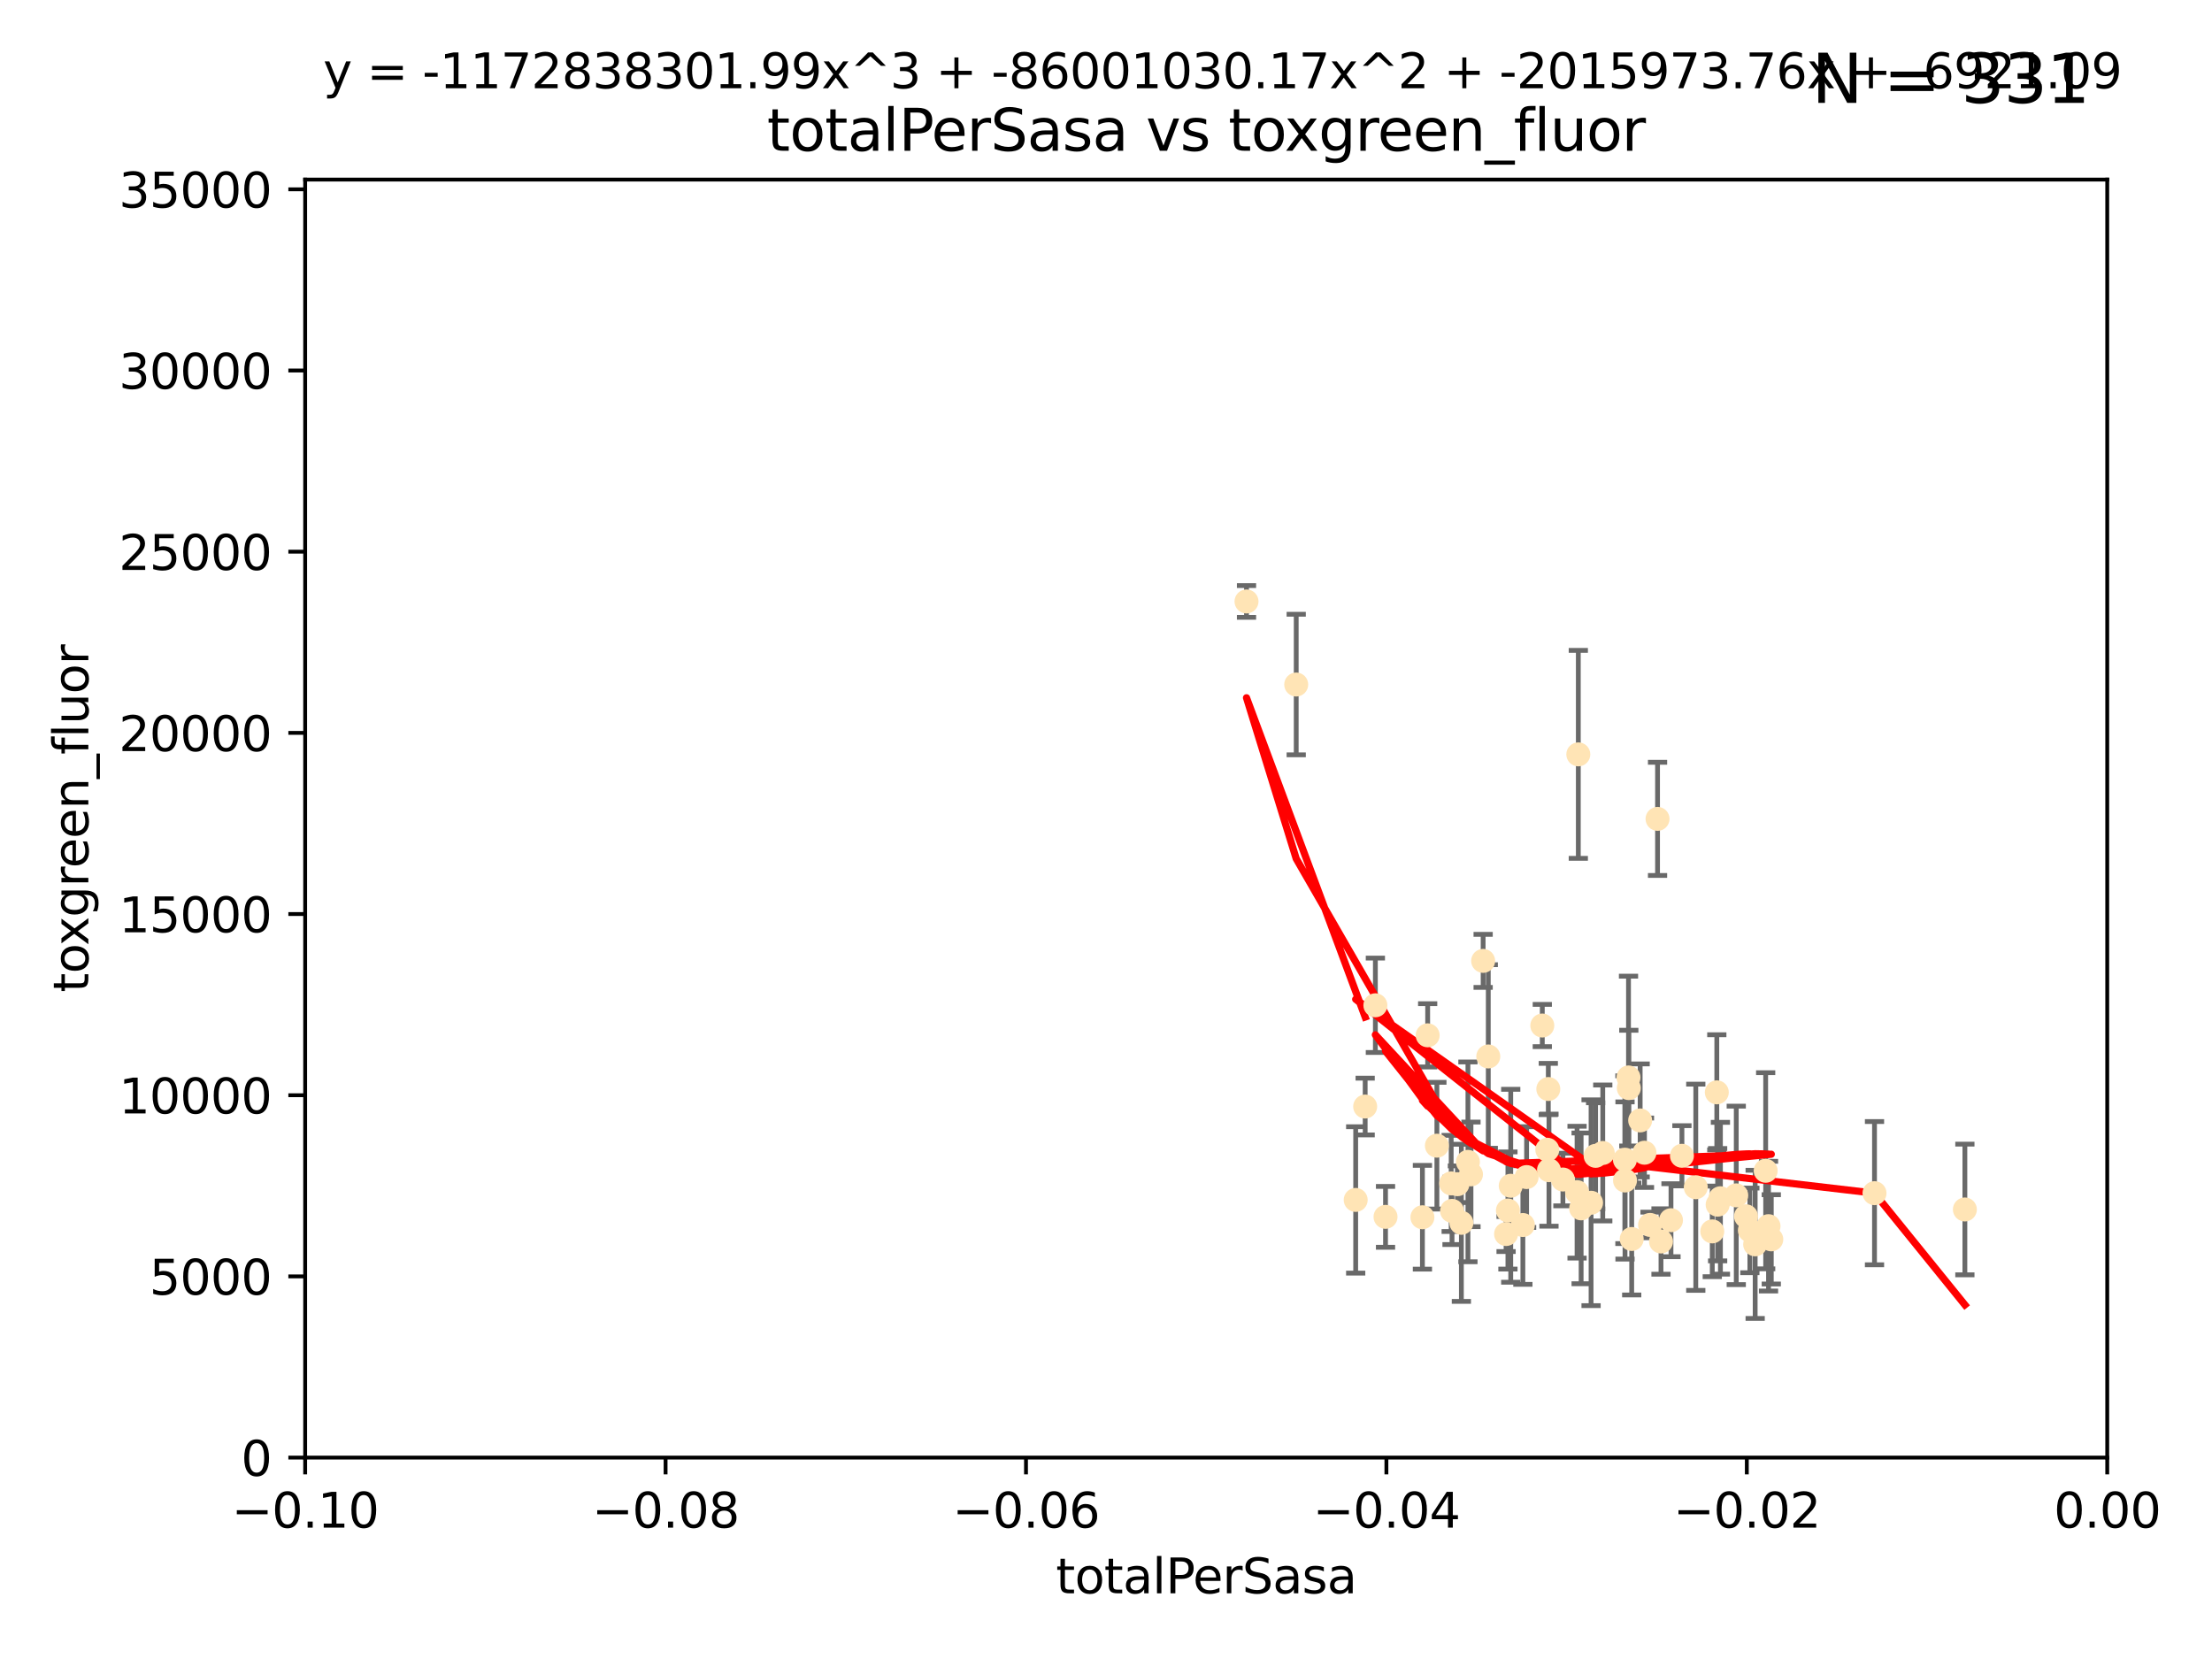 <?xml version="1.0" encoding="utf-8" standalone="no"?>
<!DOCTYPE svg PUBLIC "-//W3C//DTD SVG 1.1//EN"
  "http://www.w3.org/Graphics/SVG/1.1/DTD/svg11.dtd">
<svg xmlns:xlink="http://www.w3.org/1999/xlink" width="460.8pt" height="345.6pt" viewBox="0 0 460.8 345.6" xmlns="http://www.w3.org/2000/svg" version="1.1">
 <defs>
  <style type="text/css">*{stroke-linejoin: round; stroke-linecap: butt}</style>
 </defs>
 <g id="figure_1">
  <g id="patch_1">
   <path d="M 0 345.6 
L 460.8 345.6 
L 460.8 0 
L 0 0 
z
" style="fill: #ffffff"/>
  </g>
  <g id="axes_1">
   <g id="patch_2">
    <path d="M 63.571 303.64 
L 438.975 303.64 
L 438.975 37.411 
L 63.571 37.411 
z
" style="fill: #ffffff"/>
   </g>
   <g id="PathCollection_1">
    <defs>
     <path id="m59f57e3b3a" d="M 0 1.118 
C 0.297 1.118 0.581 1 0.791 0.791 
C 1 0.581 1.118 0.297 1.118 0 
C 1.118 -0.297 1 -0.581 0.791 -0.791 
C 0.581 -1 0.297 -1.118 0 -1.118 
C -0.297 -1.118 -0.581 -1 -0.791 -0.791 
C -1 -0.581 -1.118 -0.297 -1.118 0 
C -1.118 0.297 -1 0.581 -0.791 0.791 
C -0.581 1 -0.297 1.118 0 1.118 
z
" style="stroke: #ffe4b5"/>
    </defs>
    <g clip-path="url(#p19fbb950cb)">
     <use xlink:href="#m59f57e3b3a" x="284.39" y="230.512" style="fill: #ffe4b5; stroke: #ffe4b5"/>
     <use xlink:href="#m59f57e3b3a" x="259.67" y="125.293" style="fill: #ffe4b5; stroke: #ffe4b5"/>
     <use xlink:href="#m59f57e3b3a" x="270.025" y="142.599" style="fill: #ffe4b5; stroke: #ffe4b5"/>
     <use xlink:href="#m59f57e3b3a" x="302.483" y="252.25" style="fill: #ffe4b5; stroke: #ffe4b5"/>
     <use xlink:href="#m59f57e3b3a" x="296.316" y="253.578" style="fill: #ffe4b5; stroke: #ffe4b5"/>
     <use xlink:href="#m59f57e3b3a" x="297.409" y="215.675" style="fill: #ffe4b5; stroke: #ffe4b5"/>
     <use xlink:href="#m59f57e3b3a" x="286.516" y="209.418" style="fill: #ffe4b5; stroke: #ffe4b5"/>
     <use xlink:href="#m59f57e3b3a" x="308.965" y="200.169" style="fill: #ffe4b5; stroke: #ffe4b5"/>
     <use xlink:href="#m59f57e3b3a" x="304.432" y="254.736" style="fill: #ffe4b5; stroke: #ffe4b5"/>
     <use xlink:href="#m59f57e3b3a" x="306.432" y="244.641" style="fill: #ffe4b5; stroke: #ffe4b5"/>
     <use xlink:href="#m59f57e3b3a" x="303.604" y="246.695" style="fill: #ffe4b5; stroke: #ffe4b5"/>
     <use xlink:href="#m59f57e3b3a" x="317.243" y="255.194" style="fill: #ffe4b5; stroke: #ffe4b5"/>
     <use xlink:href="#m59f57e3b3a" x="322.33" y="239.511" style="fill: #ffe4b5; stroke: #ffe4b5"/>
     <use xlink:href="#m59f57e3b3a" x="314.128" y="252.168" style="fill: #ffe4b5; stroke: #ffe4b5"/>
     <use xlink:href="#m59f57e3b3a" x="305.797" y="242.038" style="fill: #ffe4b5; stroke: #ffe4b5"/>
     <use xlink:href="#m59f57e3b3a" x="302.307" y="246.526" style="fill: #ffe4b5; stroke: #ffe4b5"/>
     <use xlink:href="#m59f57e3b3a" x="288.63" y="253.493" style="fill: #ffe4b5; stroke: #ffe4b5"/>
     <use xlink:href="#m59f57e3b3a" x="299.33" y="238.667" style="fill: #ffe4b5; stroke: #ffe4b5"/>
     <use xlink:href="#m59f57e3b3a" x="310.037" y="220.081" style="fill: #ffe4b5; stroke: #ffe4b5"/>
     <use xlink:href="#m59f57e3b3a" x="322.541" y="226.862" style="fill: #ffe4b5; stroke: #ffe4b5"/>
     <use xlink:href="#m59f57e3b3a" x="313.744" y="257.071" style="fill: #ffe4b5; stroke: #ffe4b5"/>
     <use xlink:href="#m59f57e3b3a" x="332.397" y="240.784" style="fill: #ffe4b5; stroke: #ffe4b5"/>
     <use xlink:href="#m59f57e3b3a" x="338.501" y="241.585" style="fill: #ffe4b5; stroke: #ffe4b5"/>
     <use xlink:href="#m59f57e3b3a" x="322.679" y="243.768" style="fill: #ffe4b5; stroke: #ffe4b5"/>
     <use xlink:href="#m59f57e3b3a" x="325.581" y="245.717" style="fill: #ffe4b5; stroke: #ffe4b5"/>
     <use xlink:href="#m59f57e3b3a" x="339.247" y="224.454" style="fill: #ffe4b5; stroke: #ffe4b5"/>
     <use xlink:href="#m59f57e3b3a" x="339.311" y="226.673" style="fill: #ffe4b5; stroke: #ffe4b5"/>
     <use xlink:href="#m59f57e3b3a" x="318.02" y="245.207" style="fill: #ffe4b5; stroke: #ffe4b5"/>
     <use xlink:href="#m59f57e3b3a" x="338.52" y="245.916" style="fill: #ffe4b5; stroke: #ffe4b5"/>
     <use xlink:href="#m59f57e3b3a" x="333.886" y="240.184" style="fill: #ffe4b5; stroke: #ffe4b5"/>
     <use xlink:href="#m59f57e3b3a" x="282.415" y="249.966" style="fill: #ffe4b5; stroke: #ffe4b5"/>
     <use xlink:href="#m59f57e3b3a" x="328.529" y="248.35" style="fill: #ffe4b5; stroke: #ffe4b5"/>
     <use xlink:href="#m59f57e3b3a" x="342.575" y="240.133" style="fill: #ffe4b5; stroke: #ffe4b5"/>
     <use xlink:href="#m59f57e3b3a" x="339.914" y="258.105" style="fill: #ffe4b5; stroke: #ffe4b5"/>
     <use xlink:href="#m59f57e3b3a" x="341.675" y="233.405" style="fill: #ffe4b5; stroke: #ffe4b5"/>
     <use xlink:href="#m59f57e3b3a" x="328.792" y="157.149" style="fill: #ffe4b5; stroke: #ffe4b5"/>
     <use xlink:href="#m59f57e3b3a" x="329.378" y="251.723" style="fill: #ffe4b5; stroke: #ffe4b5"/>
     <use xlink:href="#m59f57e3b3a" x="314.714" y="247.017" style="fill: #ffe4b5; stroke: #ffe4b5"/>
     <use xlink:href="#m59f57e3b3a" x="358.396" y="249.617" style="fill: #ffe4b5; stroke: #ffe4b5"/>
     <use xlink:href="#m59f57e3b3a" x="331.449" y="250.554" style="fill: #ffe4b5; stroke: #ffe4b5"/>
     <use xlink:href="#m59f57e3b3a" x="345.296" y="170.586" style="fill: #ffe4b5; stroke: #ffe4b5"/>
     <use xlink:href="#m59f57e3b3a" x="350.376" y="240.771" style="fill: #ffe4b5; stroke: #ffe4b5"/>
     <use xlink:href="#m59f57e3b3a" x="356.698" y="256.522" style="fill: #ffe4b5; stroke: #ffe4b5"/>
     <use xlink:href="#m59f57e3b3a" x="348.098" y="254.193" style="fill: #ffe4b5; stroke: #ffe4b5"/>
     <use xlink:href="#m59f57e3b3a" x="357.642" y="227.553" style="fill: #ffe4b5; stroke: #ffe4b5"/>
     <use xlink:href="#m59f57e3b3a" x="361.694" y="249.018" style="fill: #ffe4b5; stroke: #ffe4b5"/>
     <use xlink:href="#m59f57e3b3a" x="363.723" y="253.376" style="fill: #ffe4b5; stroke: #ffe4b5"/>
     <use xlink:href="#m59f57e3b3a" x="364.53" y="256.316" style="fill: #ffe4b5; stroke: #ffe4b5"/>
     <use xlink:href="#m59f57e3b3a" x="321.289" y="213.635" style="fill: #ffe4b5; stroke: #ffe4b5"/>
     <use xlink:href="#m59f57e3b3a" x="357.814" y="250.957" style="fill: #ffe4b5; stroke: #ffe4b5"/>
     <use xlink:href="#m59f57e3b3a" x="365.633" y="259.223" style="fill: #ffe4b5; stroke: #ffe4b5"/>
     <use xlink:href="#m59f57e3b3a" x="367.821" y="243.894" style="fill: #ffe4b5; stroke: #ffe4b5"/>
     <use xlink:href="#m59f57e3b3a" x="353.263" y="247.324" style="fill: #ffe4b5; stroke: #ffe4b5"/>
     <use xlink:href="#m59f57e3b3a" x="368.993" y="258.18" style="fill: #ffe4b5; stroke: #ffe4b5"/>
     <use xlink:href="#m59f57e3b3a" x="346.017" y="258.627" style="fill: #ffe4b5; stroke: #ffe4b5"/>
     <use xlink:href="#m59f57e3b3a" x="368.416" y="255.432" style="fill: #ffe4b5; stroke: #ffe4b5"/>
     <use xlink:href="#m59f57e3b3a" x="343.735" y="255.174" style="fill: #ffe4b5; stroke: #ffe4b5"/>
     <use xlink:href="#m59f57e3b3a" x="390.494" y="248.558" style="fill: #ffe4b5; stroke: #ffe4b5"/>
     <use xlink:href="#m59f57e3b3a" x="409.32" y="251.956" style="fill: #ffe4b5; stroke: #ffe4b5"/>
    </g>
   </g>
   <g id="matplotlib.axis_1">
    <g id="xtick_1">
     <g id="line2d_1">
      <defs>
       <path id="m2e00a8df07" d="M 0 0 
L 0 3.5 
" style="stroke: #000000; stroke-width: 0.8"/>
      </defs>
      <g>
       <use xlink:href="#m2e00a8df07" x="63.571" y="303.64" style="stroke: #000000; stroke-width: 0.8"/>
      </g>
     </g>
     <g id="text_1">
      <!-- −0.10 -->
      <g transform="translate(48.249 318.238)scale(0.1 -0.1)">
       <defs>
        <path id="DejaVuSans-2212" d="M 678 2272 
L 4684 2272 
L 4684 1741 
L 678 1741 
L 678 2272 
z
" transform="scale(0.016)"/>
        <path id="DejaVuSans-30" d="M 2034 4250 
Q 1547 4250 1301 3770 
Q 1056 3291 1056 2328 
Q 1056 1369 1301 889 
Q 1547 409 2034 409 
Q 2525 409 2770 889 
Q 3016 1369 3016 2328 
Q 3016 3291 2770 3770 
Q 2525 4250 2034 4250 
z
M 2034 4750 
Q 2819 4750 3233 4129 
Q 3647 3509 3647 2328 
Q 3647 1150 3233 529 
Q 2819 -91 2034 -91 
Q 1250 -91 836 529 
Q 422 1150 422 2328 
Q 422 3509 836 4129 
Q 1250 4750 2034 4750 
z
" transform="scale(0.016)"/>
        <path id="DejaVuSans-2e" d="M 684 794 
L 1344 794 
L 1344 0 
L 684 0 
L 684 794 
z
" transform="scale(0.016)"/>
        <path id="DejaVuSans-31" d="M 794 531 
L 1825 531 
L 1825 4091 
L 703 3866 
L 703 4441 
L 1819 4666 
L 2450 4666 
L 2450 531 
L 3481 531 
L 3481 0 
L 794 0 
L 794 531 
z
" transform="scale(0.016)"/>
       </defs>
       <use xlink:href="#DejaVuSans-2212"/>
       <use xlink:href="#DejaVuSans-30" x="83.789"/>
       <use xlink:href="#DejaVuSans-2e" x="147.412"/>
       <use xlink:href="#DejaVuSans-31" x="179.199"/>
       <use xlink:href="#DejaVuSans-30" x="242.822"/>
      </g>
     </g>
    </g>
    <g id="xtick_2">
     <g id="line2d_2">
      <g>
       <use xlink:href="#m2e00a8df07" x="138.652" y="303.64" style="stroke: #000000; stroke-width: 0.8"/>
      </g>
     </g>
     <g id="text_2">
      <!-- −0.08 -->
      <g transform="translate(123.329 318.238)scale(0.1 -0.1)">
       <defs>
        <path id="DejaVuSans-38" d="M 2034 2216 
Q 1584 2216 1326 1975 
Q 1069 1734 1069 1313 
Q 1069 891 1326 650 
Q 1584 409 2034 409 
Q 2484 409 2743 651 
Q 3003 894 3003 1313 
Q 3003 1734 2745 1975 
Q 2488 2216 2034 2216 
z
M 1403 2484 
Q 997 2584 770 2862 
Q 544 3141 544 3541 
Q 544 4100 942 4425 
Q 1341 4750 2034 4750 
Q 2731 4750 3128 4425 
Q 3525 4100 3525 3541 
Q 3525 3141 3298 2862 
Q 3072 2584 2669 2484 
Q 3125 2378 3379 2068 
Q 3634 1759 3634 1313 
Q 3634 634 3220 271 
Q 2806 -91 2034 -91 
Q 1263 -91 848 271 
Q 434 634 434 1313 
Q 434 1759 690 2068 
Q 947 2378 1403 2484 
z
M 1172 3481 
Q 1172 3119 1398 2916 
Q 1625 2713 2034 2713 
Q 2441 2713 2670 2916 
Q 2900 3119 2900 3481 
Q 2900 3844 2670 4047 
Q 2441 4250 2034 4250 
Q 1625 4250 1398 4047 
Q 1172 3844 1172 3481 
z
" transform="scale(0.016)"/>
       </defs>
       <use xlink:href="#DejaVuSans-2212"/>
       <use xlink:href="#DejaVuSans-30" x="83.789"/>
       <use xlink:href="#DejaVuSans-2e" x="147.412"/>
       <use xlink:href="#DejaVuSans-30" x="179.199"/>
       <use xlink:href="#DejaVuSans-38" x="242.822"/>
      </g>
     </g>
    </g>
    <g id="xtick_3">
     <g id="line2d_3">
      <g>
       <use xlink:href="#m2e00a8df07" x="213.733" y="303.64" style="stroke: #000000; stroke-width: 0.8"/>
      </g>
     </g>
     <g id="text_3">
      <!-- −0.06 -->
      <g transform="translate(198.41 318.238)scale(0.1 -0.1)">
       <defs>
        <path id="DejaVuSans-36" d="M 2113 2584 
Q 1688 2584 1439 2293 
Q 1191 2003 1191 1497 
Q 1191 994 1439 701 
Q 1688 409 2113 409 
Q 2538 409 2786 701 
Q 3034 994 3034 1497 
Q 3034 2003 2786 2293 
Q 2538 2584 2113 2584 
z
M 3366 4563 
L 3366 3988 
Q 3128 4100 2886 4159 
Q 2644 4219 2406 4219 
Q 1781 4219 1451 3797 
Q 1122 3375 1075 2522 
Q 1259 2794 1537 2939 
Q 1816 3084 2150 3084 
Q 2853 3084 3261 2657 
Q 3669 2231 3669 1497 
Q 3669 778 3244 343 
Q 2819 -91 2113 -91 
Q 1303 -91 875 529 
Q 447 1150 447 2328 
Q 447 3434 972 4092 
Q 1497 4750 2381 4750 
Q 2619 4750 2861 4703 
Q 3103 4656 3366 4563 
z
" transform="scale(0.016)"/>
       </defs>
       <use xlink:href="#DejaVuSans-2212"/>
       <use xlink:href="#DejaVuSans-30" x="83.789"/>
       <use xlink:href="#DejaVuSans-2e" x="147.412"/>
       <use xlink:href="#DejaVuSans-30" x="179.199"/>
       <use xlink:href="#DejaVuSans-36" x="242.822"/>
      </g>
     </g>
    </g>
    <g id="xtick_4">
     <g id="line2d_4">
      <g>
       <use xlink:href="#m2e00a8df07" x="288.813" y="303.64" style="stroke: #000000; stroke-width: 0.8"/>
      </g>
     </g>
     <g id="text_4">
      <!-- −0.04 -->
      <g transform="translate(273.491 318.238)scale(0.1 -0.1)">
       <defs>
        <path id="DejaVuSans-34" d="M 2419 4116 
L 825 1625 
L 2419 1625 
L 2419 4116 
z
M 2253 4666 
L 3047 4666 
L 3047 1625 
L 3713 1625 
L 3713 1100 
L 3047 1100 
L 3047 0 
L 2419 0 
L 2419 1100 
L 313 1100 
L 313 1709 
L 2253 4666 
z
" transform="scale(0.016)"/>
       </defs>
       <use xlink:href="#DejaVuSans-2212"/>
       <use xlink:href="#DejaVuSans-30" x="83.789"/>
       <use xlink:href="#DejaVuSans-2e" x="147.412"/>
       <use xlink:href="#DejaVuSans-30" x="179.199"/>
       <use xlink:href="#DejaVuSans-34" x="242.822"/>
      </g>
     </g>
    </g>
    <g id="xtick_5">
     <g id="line2d_5">
      <g>
       <use xlink:href="#m2e00a8df07" x="363.894" y="303.64" style="stroke: #000000; stroke-width: 0.8"/>
      </g>
     </g>
     <g id="text_5">
      <!-- −0.02 -->
      <g transform="translate(348.572 318.238)scale(0.1 -0.1)">
       <defs>
        <path id="DejaVuSans-32" d="M 1228 531 
L 3431 531 
L 3431 0 
L 469 0 
L 469 531 
Q 828 903 1448 1529 
Q 2069 2156 2228 2338 
Q 2531 2678 2651 2914 
Q 2772 3150 2772 3378 
Q 2772 3750 2511 3984 
Q 2250 4219 1831 4219 
Q 1534 4219 1204 4116 
Q 875 4013 500 3803 
L 500 4441 
Q 881 4594 1212 4672 
Q 1544 4750 1819 4750 
Q 2544 4750 2975 4387 
Q 3406 4025 3406 3419 
Q 3406 3131 3298 2873 
Q 3191 2616 2906 2266 
Q 2828 2175 2409 1742 
Q 1991 1309 1228 531 
z
" transform="scale(0.016)"/>
       </defs>
       <use xlink:href="#DejaVuSans-2212"/>
       <use xlink:href="#DejaVuSans-30" x="83.789"/>
       <use xlink:href="#DejaVuSans-2e" x="147.412"/>
       <use xlink:href="#DejaVuSans-30" x="179.199"/>
       <use xlink:href="#DejaVuSans-32" x="242.822"/>
      </g>
     </g>
    </g>
    <g id="xtick_6">
     <g id="line2d_6">
      <g>
       <use xlink:href="#m2e00a8df07" x="438.975" y="303.64" style="stroke: #000000; stroke-width: 0.8"/>
      </g>
     </g>
     <g id="text_6">
      <!-- 0.00 -->
      <g transform="translate(427.842 318.238)scale(0.1 -0.1)">
       <use xlink:href="#DejaVuSans-30"/>
       <use xlink:href="#DejaVuSans-2e" x="63.623"/>
       <use xlink:href="#DejaVuSans-30" x="95.41"/>
       <use xlink:href="#DejaVuSans-30" x="159.033"/>
      </g>
     </g>
    </g>
    <g id="text_7">
     <!-- totalPerSasa -->
     <g transform="translate(219.968 331.917)scale(0.1 -0.1)">
      <defs>
       <path id="DejaVuSans-74" d="M 1172 4494 
L 1172 3500 
L 2356 3500 
L 2356 3053 
L 1172 3053 
L 1172 1153 
Q 1172 725 1289 603 
Q 1406 481 1766 481 
L 2356 481 
L 2356 0 
L 1766 0 
Q 1100 0 847 248 
Q 594 497 594 1153 
L 594 3053 
L 172 3053 
L 172 3500 
L 594 3500 
L 594 4494 
L 1172 4494 
z
" transform="scale(0.016)"/>
       <path id="DejaVuSans-6f" d="M 1959 3097 
Q 1497 3097 1228 2736 
Q 959 2375 959 1747 
Q 959 1119 1226 758 
Q 1494 397 1959 397 
Q 2419 397 2687 759 
Q 2956 1122 2956 1747 
Q 2956 2369 2687 2733 
Q 2419 3097 1959 3097 
z
M 1959 3584 
Q 2709 3584 3137 3096 
Q 3566 2609 3566 1747 
Q 3566 888 3137 398 
Q 2709 -91 1959 -91 
Q 1206 -91 779 398 
Q 353 888 353 1747 
Q 353 2609 779 3096 
Q 1206 3584 1959 3584 
z
" transform="scale(0.016)"/>
       <path id="DejaVuSans-61" d="M 2194 1759 
Q 1497 1759 1228 1600 
Q 959 1441 959 1056 
Q 959 750 1161 570 
Q 1363 391 1709 391 
Q 2188 391 2477 730 
Q 2766 1069 2766 1631 
L 2766 1759 
L 2194 1759 
z
M 3341 1997 
L 3341 0 
L 2766 0 
L 2766 531 
Q 2569 213 2275 61 
Q 1981 -91 1556 -91 
Q 1019 -91 701 211 
Q 384 513 384 1019 
Q 384 1609 779 1909 
Q 1175 2209 1959 2209 
L 2766 2209 
L 2766 2266 
Q 2766 2663 2505 2880 
Q 2244 3097 1772 3097 
Q 1472 3097 1187 3025 
Q 903 2953 641 2809 
L 641 3341 
Q 956 3463 1253 3523 
Q 1550 3584 1831 3584 
Q 2591 3584 2966 3190 
Q 3341 2797 3341 1997 
z
" transform="scale(0.016)"/>
       <path id="DejaVuSans-6c" d="M 603 4863 
L 1178 4863 
L 1178 0 
L 603 0 
L 603 4863 
z
" transform="scale(0.016)"/>
       <path id="DejaVuSans-50" d="M 1259 4147 
L 1259 2394 
L 2053 2394 
Q 2494 2394 2734 2622 
Q 2975 2850 2975 3272 
Q 2975 3691 2734 3919 
Q 2494 4147 2053 4147 
L 1259 4147 
z
M 628 4666 
L 2053 4666 
Q 2838 4666 3239 4311 
Q 3641 3956 3641 3272 
Q 3641 2581 3239 2228 
Q 2838 1875 2053 1875 
L 1259 1875 
L 1259 0 
L 628 0 
L 628 4666 
z
" transform="scale(0.016)"/>
       <path id="DejaVuSans-65" d="M 3597 1894 
L 3597 1613 
L 953 1613 
Q 991 1019 1311 708 
Q 1631 397 2203 397 
Q 2534 397 2845 478 
Q 3156 559 3463 722 
L 3463 178 
Q 3153 47 2828 -22 
Q 2503 -91 2169 -91 
Q 1331 -91 842 396 
Q 353 884 353 1716 
Q 353 2575 817 3079 
Q 1281 3584 2069 3584 
Q 2775 3584 3186 3129 
Q 3597 2675 3597 1894 
z
M 3022 2063 
Q 3016 2534 2758 2815 
Q 2500 3097 2075 3097 
Q 1594 3097 1305 2825 
Q 1016 2553 972 2059 
L 3022 2063 
z
" transform="scale(0.016)"/>
       <path id="DejaVuSans-72" d="M 2631 2963 
Q 2534 3019 2420 3045 
Q 2306 3072 2169 3072 
Q 1681 3072 1420 2755 
Q 1159 2438 1159 1844 
L 1159 0 
L 581 0 
L 581 3500 
L 1159 3500 
L 1159 2956 
Q 1341 3275 1631 3429 
Q 1922 3584 2338 3584 
Q 2397 3584 2469 3576 
Q 2541 3569 2628 3553 
L 2631 2963 
z
" transform="scale(0.016)"/>
       <path id="DejaVuSans-53" d="M 3425 4513 
L 3425 3897 
Q 3066 4069 2747 4153 
Q 2428 4238 2131 4238 
Q 1616 4238 1336 4038 
Q 1056 3838 1056 3469 
Q 1056 3159 1242 3001 
Q 1428 2844 1947 2747 
L 2328 2669 
Q 3034 2534 3370 2195 
Q 3706 1856 3706 1288 
Q 3706 609 3251 259 
Q 2797 -91 1919 -91 
Q 1588 -91 1214 -16 
Q 841 59 441 206 
L 441 856 
Q 825 641 1194 531 
Q 1563 422 1919 422 
Q 2459 422 2753 634 
Q 3047 847 3047 1241 
Q 3047 1584 2836 1778 
Q 2625 1972 2144 2069 
L 1759 2144 
Q 1053 2284 737 2584 
Q 422 2884 422 3419 
Q 422 4038 858 4394 
Q 1294 4750 2059 4750 
Q 2388 4750 2728 4690 
Q 3069 4631 3425 4513 
z
" transform="scale(0.016)"/>
       <path id="DejaVuSans-73" d="M 2834 3397 
L 2834 2853 
Q 2591 2978 2328 3040 
Q 2066 3103 1784 3103 
Q 1356 3103 1142 2972 
Q 928 2841 928 2578 
Q 928 2378 1081 2264 
Q 1234 2150 1697 2047 
L 1894 2003 
Q 2506 1872 2764 1633 
Q 3022 1394 3022 966 
Q 3022 478 2636 193 
Q 2250 -91 1575 -91 
Q 1294 -91 989 -36 
Q 684 19 347 128 
L 347 722 
Q 666 556 975 473 
Q 1284 391 1588 391 
Q 1994 391 2212 530 
Q 2431 669 2431 922 
Q 2431 1156 2273 1281 
Q 2116 1406 1581 1522 
L 1381 1569 
Q 847 1681 609 1914 
Q 372 2147 372 2553 
Q 372 3047 722 3315 
Q 1072 3584 1716 3584 
Q 2034 3584 2315 3537 
Q 2597 3491 2834 3397 
z
" transform="scale(0.016)"/>
      </defs>
      <use xlink:href="#DejaVuSans-74"/>
      <use xlink:href="#DejaVuSans-6f" x="39.209"/>
      <use xlink:href="#DejaVuSans-74" x="100.391"/>
      <use xlink:href="#DejaVuSans-61" x="139.6"/>
      <use xlink:href="#DejaVuSans-6c" x="200.879"/>
      <use xlink:href="#DejaVuSans-50" x="228.662"/>
      <use xlink:href="#DejaVuSans-65" x="285.34"/>
      <use xlink:href="#DejaVuSans-72" x="346.863"/>
      <use xlink:href="#DejaVuSans-53" x="387.977"/>
      <use xlink:href="#DejaVuSans-61" x="451.453"/>
      <use xlink:href="#DejaVuSans-73" x="512.732"/>
      <use xlink:href="#DejaVuSans-61" x="564.832"/>
     </g>
    </g>
   </g>
   <g id="matplotlib.axis_2">
    <g id="ytick_1">
     <g id="line2d_7">
      <defs>
       <path id="m817cf2d7cf" d="M 0 0 
L -3.5 0 
" style="stroke: #000000; stroke-width: 0.8"/>
      </defs>
      <g>
       <use xlink:href="#m817cf2d7cf" x="63.571" y="303.64" style="stroke: #000000; stroke-width: 0.8"/>
      </g>
     </g>
     <g id="text_8">
      <!-- 0 -->
      <g transform="translate(50.209 307.439)scale(0.1 -0.1)">
       <use xlink:href="#DejaVuSans-30"/>
      </g>
     </g>
    </g>
    <g id="ytick_2">
     <g id="line2d_8">
      <g>
       <use xlink:href="#m817cf2d7cf" x="63.571" y="265.897" style="stroke: #000000; stroke-width: 0.8"/>
      </g>
     </g>
     <g id="text_9">
      <!-- 5000 -->
      <g transform="translate(31.121 269.696)scale(0.1 -0.1)">
       <defs>
        <path id="DejaVuSans-35" d="M 691 4666 
L 3169 4666 
L 3169 4134 
L 1269 4134 
L 1269 2991 
Q 1406 3038 1543 3061 
Q 1681 3084 1819 3084 
Q 2600 3084 3056 2656 
Q 3513 2228 3513 1497 
Q 3513 744 3044 326 
Q 2575 -91 1722 -91 
Q 1428 -91 1123 -41 
Q 819 9 494 109 
L 494 744 
Q 775 591 1075 516 
Q 1375 441 1709 441 
Q 2250 441 2565 725 
Q 2881 1009 2881 1497 
Q 2881 1984 2565 2268 
Q 2250 2553 1709 2553 
Q 1456 2553 1204 2497 
Q 953 2441 691 2322 
L 691 4666 
z
" transform="scale(0.016)"/>
       </defs>
       <use xlink:href="#DejaVuSans-35"/>
       <use xlink:href="#DejaVuSans-30" x="63.623"/>
       <use xlink:href="#DejaVuSans-30" x="127.246"/>
       <use xlink:href="#DejaVuSans-30" x="190.869"/>
      </g>
     </g>
    </g>
    <g id="ytick_3">
     <g id="line2d_9">
      <g>
       <use xlink:href="#m817cf2d7cf" x="63.571" y="228.154" style="stroke: #000000; stroke-width: 0.8"/>
      </g>
     </g>
     <g id="text_10">
      <!-- 10000 -->
      <g transform="translate(24.759 231.953)scale(0.1 -0.1)">
       <use xlink:href="#DejaVuSans-31"/>
       <use xlink:href="#DejaVuSans-30" x="63.623"/>
       <use xlink:href="#DejaVuSans-30" x="127.246"/>
       <use xlink:href="#DejaVuSans-30" x="190.869"/>
       <use xlink:href="#DejaVuSans-30" x="254.492"/>
      </g>
     </g>
    </g>
    <g id="ytick_4">
     <g id="line2d_10">
      <g>
       <use xlink:href="#m817cf2d7cf" x="63.571" y="190.411" style="stroke: #000000; stroke-width: 0.8"/>
      </g>
     </g>
     <g id="text_11">
      <!-- 15000 -->
      <g transform="translate(24.759 194.21)scale(0.1 -0.1)">
       <use xlink:href="#DejaVuSans-31"/>
       <use xlink:href="#DejaVuSans-35" x="63.623"/>
       <use xlink:href="#DejaVuSans-30" x="127.246"/>
       <use xlink:href="#DejaVuSans-30" x="190.869"/>
       <use xlink:href="#DejaVuSans-30" x="254.492"/>
      </g>
     </g>
    </g>
    <g id="ytick_5">
     <g id="line2d_11">
      <g>
       <use xlink:href="#m817cf2d7cf" x="63.571" y="152.668" style="stroke: #000000; stroke-width: 0.8"/>
      </g>
     </g>
     <g id="text_12">
      <!-- 20000 -->
      <g transform="translate(24.759 156.467)scale(0.1 -0.1)">
       <use xlink:href="#DejaVuSans-32"/>
       <use xlink:href="#DejaVuSans-30" x="63.623"/>
       <use xlink:href="#DejaVuSans-30" x="127.246"/>
       <use xlink:href="#DejaVuSans-30" x="190.869"/>
       <use xlink:href="#DejaVuSans-30" x="254.492"/>
      </g>
     </g>
    </g>
    <g id="ytick_6">
     <g id="line2d_12">
      <g>
       <use xlink:href="#m817cf2d7cf" x="63.571" y="114.925" style="stroke: #000000; stroke-width: 0.8"/>
      </g>
     </g>
     <g id="text_13">
      <!-- 25000 -->
      <g transform="translate(24.759 118.724)scale(0.1 -0.1)">
       <use xlink:href="#DejaVuSans-32"/>
       <use xlink:href="#DejaVuSans-35" x="63.623"/>
       <use xlink:href="#DejaVuSans-30" x="127.246"/>
       <use xlink:href="#DejaVuSans-30" x="190.869"/>
       <use xlink:href="#DejaVuSans-30" x="254.492"/>
      </g>
     </g>
    </g>
    <g id="ytick_7">
     <g id="line2d_13">
      <g>
       <use xlink:href="#m817cf2d7cf" x="63.571" y="77.181" style="stroke: #000000; stroke-width: 0.8"/>
      </g>
     </g>
     <g id="text_14">
      <!-- 30000 -->
      <g transform="translate(24.759 80.981)scale(0.1 -0.1)">
       <defs>
        <path id="DejaVuSans-33" d="M 2597 2516 
Q 3050 2419 3304 2112 
Q 3559 1806 3559 1356 
Q 3559 666 3084 287 
Q 2609 -91 1734 -91 
Q 1441 -91 1130 -33 
Q 819 25 488 141 
L 488 750 
Q 750 597 1062 519 
Q 1375 441 1716 441 
Q 2309 441 2620 675 
Q 2931 909 2931 1356 
Q 2931 1769 2642 2001 
Q 2353 2234 1838 2234 
L 1294 2234 
L 1294 2753 
L 1863 2753 
Q 2328 2753 2575 2939 
Q 2822 3125 2822 3475 
Q 2822 3834 2567 4026 
Q 2313 4219 1838 4219 
Q 1578 4219 1281 4162 
Q 984 4106 628 3988 
L 628 4550 
Q 988 4650 1302 4700 
Q 1616 4750 1894 4750 
Q 2613 4750 3031 4423 
Q 3450 4097 3450 3541 
Q 3450 3153 3228 2886 
Q 3006 2619 2597 2516 
z
" transform="scale(0.016)"/>
       </defs>
       <use xlink:href="#DejaVuSans-33"/>
       <use xlink:href="#DejaVuSans-30" x="63.623"/>
       <use xlink:href="#DejaVuSans-30" x="127.246"/>
       <use xlink:href="#DejaVuSans-30" x="190.869"/>
       <use xlink:href="#DejaVuSans-30" x="254.492"/>
      </g>
     </g>
    </g>
    <g id="ytick_8">
     <g id="line2d_14">
      <g>
       <use xlink:href="#m817cf2d7cf" x="63.571" y="39.438" style="stroke: #000000; stroke-width: 0.8"/>
      </g>
     </g>
     <g id="text_15">
      <!-- 35000 -->
      <g transform="translate(24.759 43.238)scale(0.1 -0.1)">
       <use xlink:href="#DejaVuSans-33"/>
       <use xlink:href="#DejaVuSans-35" x="63.623"/>
       <use xlink:href="#DejaVuSans-30" x="127.246"/>
       <use xlink:href="#DejaVuSans-30" x="190.869"/>
       <use xlink:href="#DejaVuSans-30" x="254.492"/>
      </g>
     </g>
    </g>
    <g id="text_16">
     <!-- toxgreen_fluor -->
     <g transform="translate(18.401 206.72)rotate(-90)scale(0.1 -0.1)">
      <defs>
       <path id="DejaVuSans-78" d="M 3513 3500 
L 2247 1797 
L 3578 0 
L 2900 0 
L 1881 1375 
L 863 0 
L 184 0 
L 1544 1831 
L 300 3500 
L 978 3500 
L 1906 2253 
L 2834 3500 
L 3513 3500 
z
" transform="scale(0.016)"/>
       <path id="DejaVuSans-67" d="M 2906 1791 
Q 2906 2416 2648 2759 
Q 2391 3103 1925 3103 
Q 1463 3103 1205 2759 
Q 947 2416 947 1791 
Q 947 1169 1205 825 
Q 1463 481 1925 481 
Q 2391 481 2648 825 
Q 2906 1169 2906 1791 
z
M 3481 434 
Q 3481 -459 3084 -895 
Q 2688 -1331 1869 -1331 
Q 1566 -1331 1297 -1286 
Q 1028 -1241 775 -1147 
L 775 -588 
Q 1028 -725 1275 -790 
Q 1522 -856 1778 -856 
Q 2344 -856 2625 -561 
Q 2906 -266 2906 331 
L 2906 616 
Q 2728 306 2450 153 
Q 2172 0 1784 0 
Q 1141 0 747 490 
Q 353 981 353 1791 
Q 353 2603 747 3093 
Q 1141 3584 1784 3584 
Q 2172 3584 2450 3431 
Q 2728 3278 2906 2969 
L 2906 3500 
L 3481 3500 
L 3481 434 
z
" transform="scale(0.016)"/>
       <path id="DejaVuSans-6e" d="M 3513 2113 
L 3513 0 
L 2938 0 
L 2938 2094 
Q 2938 2591 2744 2837 
Q 2550 3084 2163 3084 
Q 1697 3084 1428 2787 
Q 1159 2491 1159 1978 
L 1159 0 
L 581 0 
L 581 3500 
L 1159 3500 
L 1159 2956 
Q 1366 3272 1645 3428 
Q 1925 3584 2291 3584 
Q 2894 3584 3203 3211 
Q 3513 2838 3513 2113 
z
" transform="scale(0.016)"/>
       <path id="DejaVuSans-5f" d="M 3263 -1063 
L 3263 -1509 
L -63 -1509 
L -63 -1063 
L 3263 -1063 
z
" transform="scale(0.016)"/>
       <path id="DejaVuSans-66" d="M 2375 4863 
L 2375 4384 
L 1825 4384 
Q 1516 4384 1395 4259 
Q 1275 4134 1275 3809 
L 1275 3500 
L 2222 3500 
L 2222 3053 
L 1275 3053 
L 1275 0 
L 697 0 
L 697 3053 
L 147 3053 
L 147 3500 
L 697 3500 
L 697 3744 
Q 697 4328 969 4595 
Q 1241 4863 1831 4863 
L 2375 4863 
z
" transform="scale(0.016)"/>
       <path id="DejaVuSans-75" d="M 544 1381 
L 544 3500 
L 1119 3500 
L 1119 1403 
Q 1119 906 1312 657 
Q 1506 409 1894 409 
Q 2359 409 2629 706 
Q 2900 1003 2900 1516 
L 2900 3500 
L 3475 3500 
L 3475 0 
L 2900 0 
L 2900 538 
Q 2691 219 2414 64 
Q 2138 -91 1772 -91 
Q 1169 -91 856 284 
Q 544 659 544 1381 
z
M 1991 3584 
L 1991 3584 
z
" transform="scale(0.016)"/>
      </defs>
      <use xlink:href="#DejaVuSans-74"/>
      <use xlink:href="#DejaVuSans-6f" x="39.209"/>
      <use xlink:href="#DejaVuSans-78" x="97.266"/>
      <use xlink:href="#DejaVuSans-67" x="156.445"/>
      <use xlink:href="#DejaVuSans-72" x="219.922"/>
      <use xlink:href="#DejaVuSans-65" x="258.785"/>
      <use xlink:href="#DejaVuSans-65" x="320.309"/>
      <use xlink:href="#DejaVuSans-6e" x="381.832"/>
      <use xlink:href="#DejaVuSans-5f" x="445.211"/>
      <use xlink:href="#DejaVuSans-66" x="495.211"/>
      <use xlink:href="#DejaVuSans-6c" x="530.416"/>
      <use xlink:href="#DejaVuSans-75" x="558.199"/>
      <use xlink:href="#DejaVuSans-6f" x="621.578"/>
      <use xlink:href="#DejaVuSans-72" x="682.76"/>
     </g>
    </g>
   </g>
   <g id="LineCollection_1">
    <path d="M 284.39 236.426 
L 284.39 224.599 
" clip-path="url(#p19fbb950cb)" style="fill: none; stroke: #696969"/>
    <path d="M 259.67 128.597 
L 259.67 121.989 
" clip-path="url(#p19fbb950cb)" style="fill: none; stroke: #696969"/>
    <path d="M 270.025 157.242 
L 270.025 127.957 
" clip-path="url(#p19fbb950cb)" style="fill: none; stroke: #696969"/>
    <path d="M 302.483 259.258 
L 302.483 245.242 
" clip-path="url(#p19fbb950cb)" style="fill: none; stroke: #696969"/>
    <path d="M 296.316 264.386 
L 296.316 242.77 
" clip-path="url(#p19fbb950cb)" style="fill: none; stroke: #696969"/>
    <path d="M 297.409 222.264 
L 297.409 209.086 
" clip-path="url(#p19fbb950cb)" style="fill: none; stroke: #696969"/>
    <path d="M 286.516 219.25 
L 286.516 199.587 
" clip-path="url(#p19fbb950cb)" style="fill: none; stroke: #696969"/>
    <path d="M 308.965 205.695 
L 308.965 194.642 
" clip-path="url(#p19fbb950cb)" style="fill: none; stroke: #696969"/>
    <path d="M 304.432 271.106 
L 304.432 238.366 
" clip-path="url(#p19fbb950cb)" style="fill: none; stroke: #696969"/>
    <path d="M 306.432 255.534 
L 306.432 233.749 
" clip-path="url(#p19fbb950cb)" style="fill: none; stroke: #696969"/>
    <path d="M 303.604 250.509 
L 303.604 242.881 
" clip-path="url(#p19fbb950cb)" style="fill: none; stroke: #696969"/>
    <path d="M 317.243 267.551 
L 317.243 242.837 
" clip-path="url(#p19fbb950cb)" style="fill: none; stroke: #696969"/>
    <path d="M 322.33 239.932 
L 322.33 239.091 
" clip-path="url(#p19fbb950cb)" style="fill: none; stroke: #696969"/>
    <path d="M 314.128 264.37 
L 314.128 239.965 
" clip-path="url(#p19fbb950cb)" style="fill: none; stroke: #696969"/>
    <path d="M 305.797 262.845 
L 305.797 221.231 
" clip-path="url(#p19fbb950cb)" style="fill: none; stroke: #696969"/>
    <path d="M 302.307 256.54 
L 302.307 236.513 
" clip-path="url(#p19fbb950cb)" style="fill: none; stroke: #696969"/>
    <path d="M 288.63 259.828 
L 288.63 247.157 
" clip-path="url(#p19fbb950cb)" style="fill: none; stroke: #696969"/>
    <path d="M 299.33 251.868 
L 299.33 225.466 
" clip-path="url(#p19fbb950cb)" style="fill: none; stroke: #696969"/>
    <path d="M 310.037 239.201 
L 310.037 200.961 
" clip-path="url(#p19fbb950cb)" style="fill: none; stroke: #696969"/>
    <path d="M 322.541 232.203 
L 322.541 221.521 
" clip-path="url(#p19fbb950cb)" style="fill: none; stroke: #696969"/>
    <path d="M 313.744 260.724 
L 313.744 253.419 
" clip-path="url(#p19fbb950cb)" style="fill: none; stroke: #696969"/>
    <path d="M 332.397 251.834 
L 332.397 229.733 
" clip-path="url(#p19fbb950cb)" style="fill: none; stroke: #696969"/>
    <path d="M 338.501 259.058 
L 338.501 224.112 
" clip-path="url(#p19fbb950cb)" style="fill: none; stroke: #696969"/>
    <path d="M 322.679 255.44 
L 322.679 232.096 
" clip-path="url(#p19fbb950cb)" style="fill: none; stroke: #696969"/>
    <path d="M 325.581 251.194 
L 325.581 240.24 
" clip-path="url(#p19fbb950cb)" style="fill: none; stroke: #696969"/>
    <path d="M 339.247 245.552 
L 339.247 203.356 
" clip-path="url(#p19fbb950cb)" style="fill: none; stroke: #696969"/>
    <path d="M 339.311 238.721 
L 339.311 214.624 
" clip-path="url(#p19fbb950cb)" style="fill: none; stroke: #696969"/>
    <path d="M 318.02 255.702 
L 318.02 234.711 
" clip-path="url(#p19fbb950cb)" style="fill: none; stroke: #696969"/>
    <path d="M 338.52 262.289 
L 338.52 229.543 
" clip-path="url(#p19fbb950cb)" style="fill: none; stroke: #696969"/>
    <path d="M 333.886 254.343 
L 333.886 226.025 
" clip-path="url(#p19fbb950cb)" style="fill: none; stroke: #696969"/>
    <path d="M 282.415 265.213 
L 282.415 234.719 
" clip-path="url(#p19fbb950cb)" style="fill: none; stroke: #696969"/>
    <path d="M 328.529 262.081 
L 328.529 234.618 
" clip-path="url(#p19fbb950cb)" style="fill: none; stroke: #696969"/>
    <path d="M 342.575 247.36 
L 342.575 232.905 
" clip-path="url(#p19fbb950cb)" style="fill: none; stroke: #696969"/>
    <path d="M 339.914 269.761 
L 339.914 246.448 
" clip-path="url(#p19fbb950cb)" style="fill: none; stroke: #696969"/>
    <path d="M 341.675 245.177 
L 341.675 221.633 
" clip-path="url(#p19fbb950cb)" style="fill: none; stroke: #696969"/>
    <path d="M 328.792 178.811 
L 328.792 135.488 
" clip-path="url(#p19fbb950cb)" style="fill: none; stroke: #696969"/>
    <path d="M 329.378 267.424 
L 329.378 236.021 
" clip-path="url(#p19fbb950cb)" style="fill: none; stroke: #696969"/>
    <path d="M 314.714 267.112 
L 314.714 226.923 
" clip-path="url(#p19fbb950cb)" style="fill: none; stroke: #696969"/>
    <path d="M 358.396 265.429 
L 358.396 233.805 
" clip-path="url(#p19fbb950cb)" style="fill: none; stroke: #696969"/>
    <path d="M 331.449 271.991 
L 331.449 229.116 
" clip-path="url(#p19fbb950cb)" style="fill: none; stroke: #696969"/>
    <path d="M 345.296 182.373 
L 345.296 158.798 
" clip-path="url(#p19fbb950cb)" style="fill: none; stroke: #696969"/>
    <path d="M 350.376 247.039 
L 350.376 234.502 
" clip-path="url(#p19fbb950cb)" style="fill: none; stroke: #696969"/>
    <path d="M 356.698 265.958 
L 356.698 247.086 
" clip-path="url(#p19fbb950cb)" style="fill: none; stroke: #696969"/>
    <path d="M 348.098 261.798 
L 348.098 246.587 
" clip-path="url(#p19fbb950cb)" style="fill: none; stroke: #696969"/>
    <path d="M 357.642 239.549 
L 357.642 215.557 
" clip-path="url(#p19fbb950cb)" style="fill: none; stroke: #696969"/>
    <path d="M 361.694 267.609 
L 361.694 230.427 
" clip-path="url(#p19fbb950cb)" style="fill: none; stroke: #696969"/>
    <path d="M 363.723 254.397 
L 363.723 252.356 
" clip-path="url(#p19fbb950cb)" style="fill: none; stroke: #696969"/>
    <path d="M 364.53 265.132 
L 364.53 247.5 
" clip-path="url(#p19fbb950cb)" style="fill: none; stroke: #696969"/>
    <path d="M 321.289 218.032 
L 321.289 209.238 
" clip-path="url(#p19fbb950cb)" style="fill: none; stroke: #696969"/>
    <path d="M 357.814 262.66 
L 357.814 239.253 
" clip-path="url(#p19fbb950cb)" style="fill: none; stroke: #696969"/>
    <path d="M 365.633 274.655 
L 365.633 243.79 
" clip-path="url(#p19fbb950cb)" style="fill: none; stroke: #696969"/>
    <path d="M 367.821 264.324 
L 367.821 223.463 
" clip-path="url(#p19fbb950cb)" style="fill: none; stroke: #696969"/>
    <path d="M 353.263 268.803 
L 353.263 225.846 
" clip-path="url(#p19fbb950cb)" style="fill: none; stroke: #696969"/>
    <path d="M 368.993 267.48 
L 368.993 248.88 
" clip-path="url(#p19fbb950cb)" style="fill: none; stroke: #696969"/>
    <path d="M 346.017 265.443 
L 346.017 251.811 
" clip-path="url(#p19fbb950cb)" style="fill: none; stroke: #696969"/>
    <path d="M 368.416 268.944 
L 368.416 241.92 
" clip-path="url(#p19fbb950cb)" style="fill: none; stroke: #696969"/>
    <path d="M 343.735 257.838 
L 343.735 252.509 
" clip-path="url(#p19fbb950cb)" style="fill: none; stroke: #696969"/>
    <path d="M 390.494 263.478 
L 390.494 233.639 
" clip-path="url(#p19fbb950cb)" style="fill: none; stroke: #696969"/>
    <path d="M 409.32 265.567 
L 409.32 238.345 
" clip-path="url(#p19fbb950cb)" style="fill: none; stroke: #696969"/>
   </g>
   <g id="line2d_15">
    <defs>
     <path id="m4d7cfb873d" d="M 2 0 
L -2 -0 
" style="stroke: #696969"/>
    </defs>
    <g clip-path="url(#p19fbb950cb)">
     <use xlink:href="#m4d7cfb873d" x="284.39" y="236.426" style="fill: #696969; stroke: #696969"/>
     <use xlink:href="#m4d7cfb873d" x="259.67" y="128.597" style="fill: #696969; stroke: #696969"/>
     <use xlink:href="#m4d7cfb873d" x="270.025" y="157.242" style="fill: #696969; stroke: #696969"/>
     <use xlink:href="#m4d7cfb873d" x="302.483" y="259.258" style="fill: #696969; stroke: #696969"/>
     <use xlink:href="#m4d7cfb873d" x="296.316" y="264.386" style="fill: #696969; stroke: #696969"/>
     <use xlink:href="#m4d7cfb873d" x="297.409" y="222.264" style="fill: #696969; stroke: #696969"/>
     <use xlink:href="#m4d7cfb873d" x="286.516" y="219.25" style="fill: #696969; stroke: #696969"/>
     <use xlink:href="#m4d7cfb873d" x="308.965" y="205.695" style="fill: #696969; stroke: #696969"/>
     <use xlink:href="#m4d7cfb873d" x="304.432" y="271.106" style="fill: #696969; stroke: #696969"/>
     <use xlink:href="#m4d7cfb873d" x="306.432" y="255.534" style="fill: #696969; stroke: #696969"/>
     <use xlink:href="#m4d7cfb873d" x="303.604" y="250.509" style="fill: #696969; stroke: #696969"/>
     <use xlink:href="#m4d7cfb873d" x="317.243" y="267.551" style="fill: #696969; stroke: #696969"/>
     <use xlink:href="#m4d7cfb873d" x="322.33" y="239.932" style="fill: #696969; stroke: #696969"/>
     <use xlink:href="#m4d7cfb873d" x="314.128" y="264.37" style="fill: #696969; stroke: #696969"/>
     <use xlink:href="#m4d7cfb873d" x="305.797" y="262.845" style="fill: #696969; stroke: #696969"/>
     <use xlink:href="#m4d7cfb873d" x="302.307" y="256.54" style="fill: #696969; stroke: #696969"/>
     <use xlink:href="#m4d7cfb873d" x="288.63" y="259.828" style="fill: #696969; stroke: #696969"/>
     <use xlink:href="#m4d7cfb873d" x="299.33" y="251.868" style="fill: #696969; stroke: #696969"/>
     <use xlink:href="#m4d7cfb873d" x="310.037" y="239.201" style="fill: #696969; stroke: #696969"/>
     <use xlink:href="#m4d7cfb873d" x="322.541" y="232.203" style="fill: #696969; stroke: #696969"/>
     <use xlink:href="#m4d7cfb873d" x="313.744" y="260.724" style="fill: #696969; stroke: #696969"/>
     <use xlink:href="#m4d7cfb873d" x="332.397" y="251.834" style="fill: #696969; stroke: #696969"/>
     <use xlink:href="#m4d7cfb873d" x="338.501" y="259.058" style="fill: #696969; stroke: #696969"/>
     <use xlink:href="#m4d7cfb873d" x="322.679" y="255.44" style="fill: #696969; stroke: #696969"/>
     <use xlink:href="#m4d7cfb873d" x="325.581" y="251.194" style="fill: #696969; stroke: #696969"/>
     <use xlink:href="#m4d7cfb873d" x="339.247" y="245.552" style="fill: #696969; stroke: #696969"/>
     <use xlink:href="#m4d7cfb873d" x="339.311" y="238.721" style="fill: #696969; stroke: #696969"/>
     <use xlink:href="#m4d7cfb873d" x="318.02" y="255.702" style="fill: #696969; stroke: #696969"/>
     <use xlink:href="#m4d7cfb873d" x="338.52" y="262.289" style="fill: #696969; stroke: #696969"/>
     <use xlink:href="#m4d7cfb873d" x="333.886" y="254.343" style="fill: #696969; stroke: #696969"/>
     <use xlink:href="#m4d7cfb873d" x="282.415" y="265.213" style="fill: #696969; stroke: #696969"/>
     <use xlink:href="#m4d7cfb873d" x="328.529" y="262.081" style="fill: #696969; stroke: #696969"/>
     <use xlink:href="#m4d7cfb873d" x="342.575" y="247.36" style="fill: #696969; stroke: #696969"/>
     <use xlink:href="#m4d7cfb873d" x="339.914" y="269.761" style="fill: #696969; stroke: #696969"/>
     <use xlink:href="#m4d7cfb873d" x="341.675" y="245.177" style="fill: #696969; stroke: #696969"/>
     <use xlink:href="#m4d7cfb873d" x="328.792" y="178.811" style="fill: #696969; stroke: #696969"/>
     <use xlink:href="#m4d7cfb873d" x="329.378" y="267.424" style="fill: #696969; stroke: #696969"/>
     <use xlink:href="#m4d7cfb873d" x="314.714" y="267.112" style="fill: #696969; stroke: #696969"/>
     <use xlink:href="#m4d7cfb873d" x="358.396" y="265.429" style="fill: #696969; stroke: #696969"/>
     <use xlink:href="#m4d7cfb873d" x="331.449" y="271.991" style="fill: #696969; stroke: #696969"/>
     <use xlink:href="#m4d7cfb873d" x="345.296" y="182.373" style="fill: #696969; stroke: #696969"/>
     <use xlink:href="#m4d7cfb873d" x="350.376" y="247.039" style="fill: #696969; stroke: #696969"/>
     <use xlink:href="#m4d7cfb873d" x="356.698" y="265.958" style="fill: #696969; stroke: #696969"/>
     <use xlink:href="#m4d7cfb873d" x="348.098" y="261.798" style="fill: #696969; stroke: #696969"/>
     <use xlink:href="#m4d7cfb873d" x="357.642" y="239.549" style="fill: #696969; stroke: #696969"/>
     <use xlink:href="#m4d7cfb873d" x="361.694" y="267.609" style="fill: #696969; stroke: #696969"/>
     <use xlink:href="#m4d7cfb873d" x="363.723" y="254.397" style="fill: #696969; stroke: #696969"/>
     <use xlink:href="#m4d7cfb873d" x="364.53" y="265.132" style="fill: #696969; stroke: #696969"/>
     <use xlink:href="#m4d7cfb873d" x="321.289" y="218.032" style="fill: #696969; stroke: #696969"/>
     <use xlink:href="#m4d7cfb873d" x="357.814" y="262.66" style="fill: #696969; stroke: #696969"/>
     <use xlink:href="#m4d7cfb873d" x="365.633" y="274.655" style="fill: #696969; stroke: #696969"/>
     <use xlink:href="#m4d7cfb873d" x="367.821" y="264.324" style="fill: #696969; stroke: #696969"/>
     <use xlink:href="#m4d7cfb873d" x="353.263" y="268.803" style="fill: #696969; stroke: #696969"/>
     <use xlink:href="#m4d7cfb873d" x="368.993" y="267.48" style="fill: #696969; stroke: #696969"/>
     <use xlink:href="#m4d7cfb873d" x="346.017" y="265.443" style="fill: #696969; stroke: #696969"/>
     <use xlink:href="#m4d7cfb873d" x="368.416" y="268.944" style="fill: #696969; stroke: #696969"/>
     <use xlink:href="#m4d7cfb873d" x="343.735" y="257.838" style="fill: #696969; stroke: #696969"/>
     <use xlink:href="#m4d7cfb873d" x="390.494" y="263.478" style="fill: #696969; stroke: #696969"/>
     <use xlink:href="#m4d7cfb873d" x="409.32" y="265.567" style="fill: #696969; stroke: #696969"/>
    </g>
   </g>
   <g id="line2d_16">
    <g clip-path="url(#p19fbb950cb)">
     <use xlink:href="#m4d7cfb873d" x="284.39" y="224.599" style="fill: #696969; stroke: #696969"/>
     <use xlink:href="#m4d7cfb873d" x="259.67" y="121.989" style="fill: #696969; stroke: #696969"/>
     <use xlink:href="#m4d7cfb873d" x="270.025" y="127.957" style="fill: #696969; stroke: #696969"/>
     <use xlink:href="#m4d7cfb873d" x="302.483" y="245.242" style="fill: #696969; stroke: #696969"/>
     <use xlink:href="#m4d7cfb873d" x="296.316" y="242.77" style="fill: #696969; stroke: #696969"/>
     <use xlink:href="#m4d7cfb873d" x="297.409" y="209.086" style="fill: #696969; stroke: #696969"/>
     <use xlink:href="#m4d7cfb873d" x="286.516" y="199.587" style="fill: #696969; stroke: #696969"/>
     <use xlink:href="#m4d7cfb873d" x="308.965" y="194.642" style="fill: #696969; stroke: #696969"/>
     <use xlink:href="#m4d7cfb873d" x="304.432" y="238.366" style="fill: #696969; stroke: #696969"/>
     <use xlink:href="#m4d7cfb873d" x="306.432" y="233.749" style="fill: #696969; stroke: #696969"/>
     <use xlink:href="#m4d7cfb873d" x="303.604" y="242.881" style="fill: #696969; stroke: #696969"/>
     <use xlink:href="#m4d7cfb873d" x="317.243" y="242.837" style="fill: #696969; stroke: #696969"/>
     <use xlink:href="#m4d7cfb873d" x="322.33" y="239.091" style="fill: #696969; stroke: #696969"/>
     <use xlink:href="#m4d7cfb873d" x="314.128" y="239.965" style="fill: #696969; stroke: #696969"/>
     <use xlink:href="#m4d7cfb873d" x="305.797" y="221.231" style="fill: #696969; stroke: #696969"/>
     <use xlink:href="#m4d7cfb873d" x="302.307" y="236.513" style="fill: #696969; stroke: #696969"/>
     <use xlink:href="#m4d7cfb873d" x="288.63" y="247.157" style="fill: #696969; stroke: #696969"/>
     <use xlink:href="#m4d7cfb873d" x="299.33" y="225.466" style="fill: #696969; stroke: #696969"/>
     <use xlink:href="#m4d7cfb873d" x="310.037" y="200.961" style="fill: #696969; stroke: #696969"/>
     <use xlink:href="#m4d7cfb873d" x="322.541" y="221.521" style="fill: #696969; stroke: #696969"/>
     <use xlink:href="#m4d7cfb873d" x="313.744" y="253.419" style="fill: #696969; stroke: #696969"/>
     <use xlink:href="#m4d7cfb873d" x="332.397" y="229.733" style="fill: #696969; stroke: #696969"/>
     <use xlink:href="#m4d7cfb873d" x="338.501" y="224.112" style="fill: #696969; stroke: #696969"/>
     <use xlink:href="#m4d7cfb873d" x="322.679" y="232.096" style="fill: #696969; stroke: #696969"/>
     <use xlink:href="#m4d7cfb873d" x="325.581" y="240.24" style="fill: #696969; stroke: #696969"/>
     <use xlink:href="#m4d7cfb873d" x="339.247" y="203.356" style="fill: #696969; stroke: #696969"/>
     <use xlink:href="#m4d7cfb873d" x="339.311" y="214.624" style="fill: #696969; stroke: #696969"/>
     <use xlink:href="#m4d7cfb873d" x="318.02" y="234.711" style="fill: #696969; stroke: #696969"/>
     <use xlink:href="#m4d7cfb873d" x="338.52" y="229.543" style="fill: #696969; stroke: #696969"/>
     <use xlink:href="#m4d7cfb873d" x="333.886" y="226.025" style="fill: #696969; stroke: #696969"/>
     <use xlink:href="#m4d7cfb873d" x="282.415" y="234.719" style="fill: #696969; stroke: #696969"/>
     <use xlink:href="#m4d7cfb873d" x="328.529" y="234.618" style="fill: #696969; stroke: #696969"/>
     <use xlink:href="#m4d7cfb873d" x="342.575" y="232.905" style="fill: #696969; stroke: #696969"/>
     <use xlink:href="#m4d7cfb873d" x="339.914" y="246.448" style="fill: #696969; stroke: #696969"/>
     <use xlink:href="#m4d7cfb873d" x="341.675" y="221.633" style="fill: #696969; stroke: #696969"/>
     <use xlink:href="#m4d7cfb873d" x="328.792" y="135.488" style="fill: #696969; stroke: #696969"/>
     <use xlink:href="#m4d7cfb873d" x="329.378" y="236.021" style="fill: #696969; stroke: #696969"/>
     <use xlink:href="#m4d7cfb873d" x="314.714" y="226.923" style="fill: #696969; stroke: #696969"/>
     <use xlink:href="#m4d7cfb873d" x="358.396" y="233.805" style="fill: #696969; stroke: #696969"/>
     <use xlink:href="#m4d7cfb873d" x="331.449" y="229.116" style="fill: #696969; stroke: #696969"/>
     <use xlink:href="#m4d7cfb873d" x="345.296" y="158.798" style="fill: #696969; stroke: #696969"/>
     <use xlink:href="#m4d7cfb873d" x="350.376" y="234.502" style="fill: #696969; stroke: #696969"/>
     <use xlink:href="#m4d7cfb873d" x="356.698" y="247.086" style="fill: #696969; stroke: #696969"/>
     <use xlink:href="#m4d7cfb873d" x="348.098" y="246.587" style="fill: #696969; stroke: #696969"/>
     <use xlink:href="#m4d7cfb873d" x="357.642" y="215.557" style="fill: #696969; stroke: #696969"/>
     <use xlink:href="#m4d7cfb873d" x="361.694" y="230.427" style="fill: #696969; stroke: #696969"/>
     <use xlink:href="#m4d7cfb873d" x="363.723" y="252.356" style="fill: #696969; stroke: #696969"/>
     <use xlink:href="#m4d7cfb873d" x="364.53" y="247.5" style="fill: #696969; stroke: #696969"/>
     <use xlink:href="#m4d7cfb873d" x="321.289" y="209.238" style="fill: #696969; stroke: #696969"/>
     <use xlink:href="#m4d7cfb873d" x="357.814" y="239.253" style="fill: #696969; stroke: #696969"/>
     <use xlink:href="#m4d7cfb873d" x="365.633" y="243.79" style="fill: #696969; stroke: #696969"/>
     <use xlink:href="#m4d7cfb873d" x="367.821" y="223.463" style="fill: #696969; stroke: #696969"/>
     <use xlink:href="#m4d7cfb873d" x="353.263" y="225.846" style="fill: #696969; stroke: #696969"/>
     <use xlink:href="#m4d7cfb873d" x="368.993" y="248.88" style="fill: #696969; stroke: #696969"/>
     <use xlink:href="#m4d7cfb873d" x="346.017" y="251.811" style="fill: #696969; stroke: #696969"/>
     <use xlink:href="#m4d7cfb873d" x="368.416" y="241.92" style="fill: #696969; stroke: #696969"/>
     <use xlink:href="#m4d7cfb873d" x="343.735" y="252.509" style="fill: #696969; stroke: #696969"/>
     <use xlink:href="#m4d7cfb873d" x="390.494" y="233.639" style="fill: #696969; stroke: #696969"/>
     <use xlink:href="#m4d7cfb873d" x="409.32" y="238.345" style="fill: #696969; stroke: #696969"/>
    </g>
   </g>
   <g id="line2d_17">
    <path d="M 284.39 211.866 
L 259.67 145.358 
L 270.025 178.881 
L 302.483 235.253 
L 296.316 229.231 
L 297.409 230.434 
L 286.516 215.57 
L 308.965 239.745 
L 304.432 236.789 
L 306.432 238.196 
L 303.604 236.157 
L 317.243 243.171 
L 322.33 244.218 
L 314.128 242.155 
L 305.797 237.768 
L 302.307 235.106 
L 288.63 218.978 
L 299.33 232.403 
L 310.037 240.325 
L 322.541 244.246 
L 313.744 242.008 
L 332.397 244.51 
L 338.501 243.887 
L 322.679 244.264 
L 325.581 244.54 
L 339.247 243.784 
L 339.311 243.775 
L 318.02 243.378 
L 338.52 243.884 
L 333.886 244.4 
L 282.415 208.169 
L 328.529 244.632 
L 342.575 243.276 
L 339.914 243.688 
L 341.675 243.42 
L 328.792 244.632 
L 329.378 244.627 
L 314.714 242.369 
L 358.396 240.787 
L 331.449 244.562 
L 345.296 242.82 
L 350.376 241.947 
L 356.698 240.99 
L 348.098 242.336 
L 357.642 240.873 
L 361.694 240.49 
L 363.723 240.383 
L 364.53 240.36 
L 321.289 244.06 
L 357.814 240.853 
L 365.633 240.345 
L 367.821 240.385 
L 353.263 241.479 
L 368.993 240.446 
L 346.017 242.696 
L 368.416 240.413 
L 343.735 243.084 
L 390.494 248.56 
L 409.32 271.817 
" clip-path="url(#p19fbb950cb)" style="fill: none; stroke: #ff0000; stroke-width: 1.5; stroke-linecap: square"/>
   </g>
   <g id="line2d_18">
    <defs>
     <path id="mfb3c5f23f5" d="M 0 2 
C 0.53 2 1.039 1.789 1.414 1.414 
C 1.789 1.039 2 0.53 2 0 
C 2 -0.53 1.789 -1.039 1.414 -1.414 
C 1.039 -1.789 0.53 -2 0 -2 
C -0.53 -2 -1.039 -1.789 -1.414 -1.414 
C -1.789 -1.039 -2 -0.53 -2 0 
C -2 0.53 -1.789 1.039 -1.414 1.414 
C -1.039 1.789 -0.53 2 0 2 
z
" style="stroke: #ffe4b5"/>
    </defs>
    <g clip-path="url(#p19fbb950cb)">
     <use xlink:href="#mfb3c5f23f5" x="284.39" y="230.512" style="fill: #ffe4b5; stroke: #ffe4b5"/>
     <use xlink:href="#mfb3c5f23f5" x="259.67" y="125.293" style="fill: #ffe4b5; stroke: #ffe4b5"/>
     <use xlink:href="#mfb3c5f23f5" x="270.025" y="142.599" style="fill: #ffe4b5; stroke: #ffe4b5"/>
     <use xlink:href="#mfb3c5f23f5" x="302.483" y="252.25" style="fill: #ffe4b5; stroke: #ffe4b5"/>
     <use xlink:href="#mfb3c5f23f5" x="296.316" y="253.578" style="fill: #ffe4b5; stroke: #ffe4b5"/>
     <use xlink:href="#mfb3c5f23f5" x="297.409" y="215.675" style="fill: #ffe4b5; stroke: #ffe4b5"/>
     <use xlink:href="#mfb3c5f23f5" x="286.516" y="209.418" style="fill: #ffe4b5; stroke: #ffe4b5"/>
     <use xlink:href="#mfb3c5f23f5" x="308.965" y="200.169" style="fill: #ffe4b5; stroke: #ffe4b5"/>
     <use xlink:href="#mfb3c5f23f5" x="304.432" y="254.736" style="fill: #ffe4b5; stroke: #ffe4b5"/>
     <use xlink:href="#mfb3c5f23f5" x="306.432" y="244.641" style="fill: #ffe4b5; stroke: #ffe4b5"/>
     <use xlink:href="#mfb3c5f23f5" x="303.604" y="246.695" style="fill: #ffe4b5; stroke: #ffe4b5"/>
     <use xlink:href="#mfb3c5f23f5" x="317.243" y="255.194" style="fill: #ffe4b5; stroke: #ffe4b5"/>
     <use xlink:href="#mfb3c5f23f5" x="322.33" y="239.511" style="fill: #ffe4b5; stroke: #ffe4b5"/>
     <use xlink:href="#mfb3c5f23f5" x="314.128" y="252.168" style="fill: #ffe4b5; stroke: #ffe4b5"/>
     <use xlink:href="#mfb3c5f23f5" x="305.797" y="242.038" style="fill: #ffe4b5; stroke: #ffe4b5"/>
     <use xlink:href="#mfb3c5f23f5" x="302.307" y="246.526" style="fill: #ffe4b5; stroke: #ffe4b5"/>
     <use xlink:href="#mfb3c5f23f5" x="288.63" y="253.493" style="fill: #ffe4b5; stroke: #ffe4b5"/>
     <use xlink:href="#mfb3c5f23f5" x="299.33" y="238.667" style="fill: #ffe4b5; stroke: #ffe4b5"/>
     <use xlink:href="#mfb3c5f23f5" x="310.037" y="220.081" style="fill: #ffe4b5; stroke: #ffe4b5"/>
     <use xlink:href="#mfb3c5f23f5" x="322.541" y="226.862" style="fill: #ffe4b5; stroke: #ffe4b5"/>
     <use xlink:href="#mfb3c5f23f5" x="313.744" y="257.071" style="fill: #ffe4b5; stroke: #ffe4b5"/>
     <use xlink:href="#mfb3c5f23f5" x="332.397" y="240.784" style="fill: #ffe4b5; stroke: #ffe4b5"/>
     <use xlink:href="#mfb3c5f23f5" x="338.501" y="241.585" style="fill: #ffe4b5; stroke: #ffe4b5"/>
     <use xlink:href="#mfb3c5f23f5" x="322.679" y="243.768" style="fill: #ffe4b5; stroke: #ffe4b5"/>
     <use xlink:href="#mfb3c5f23f5" x="325.581" y="245.717" style="fill: #ffe4b5; stroke: #ffe4b5"/>
     <use xlink:href="#mfb3c5f23f5" x="339.247" y="224.454" style="fill: #ffe4b5; stroke: #ffe4b5"/>
     <use xlink:href="#mfb3c5f23f5" x="339.311" y="226.673" style="fill: #ffe4b5; stroke: #ffe4b5"/>
     <use xlink:href="#mfb3c5f23f5" x="318.02" y="245.207" style="fill: #ffe4b5; stroke: #ffe4b5"/>
     <use xlink:href="#mfb3c5f23f5" x="338.52" y="245.916" style="fill: #ffe4b5; stroke: #ffe4b5"/>
     <use xlink:href="#mfb3c5f23f5" x="333.886" y="240.184" style="fill: #ffe4b5; stroke: #ffe4b5"/>
     <use xlink:href="#mfb3c5f23f5" x="282.415" y="249.966" style="fill: #ffe4b5; stroke: #ffe4b5"/>
     <use xlink:href="#mfb3c5f23f5" x="328.529" y="248.35" style="fill: #ffe4b5; stroke: #ffe4b5"/>
     <use xlink:href="#mfb3c5f23f5" x="342.575" y="240.133" style="fill: #ffe4b5; stroke: #ffe4b5"/>
     <use xlink:href="#mfb3c5f23f5" x="339.914" y="258.105" style="fill: #ffe4b5; stroke: #ffe4b5"/>
     <use xlink:href="#mfb3c5f23f5" x="341.675" y="233.405" style="fill: #ffe4b5; stroke: #ffe4b5"/>
     <use xlink:href="#mfb3c5f23f5" x="328.792" y="157.149" style="fill: #ffe4b5; stroke: #ffe4b5"/>
     <use xlink:href="#mfb3c5f23f5" x="329.378" y="251.723" style="fill: #ffe4b5; stroke: #ffe4b5"/>
     <use xlink:href="#mfb3c5f23f5" x="314.714" y="247.017" style="fill: #ffe4b5; stroke: #ffe4b5"/>
     <use xlink:href="#mfb3c5f23f5" x="358.396" y="249.617" style="fill: #ffe4b5; stroke: #ffe4b5"/>
     <use xlink:href="#mfb3c5f23f5" x="331.449" y="250.554" style="fill: #ffe4b5; stroke: #ffe4b5"/>
     <use xlink:href="#mfb3c5f23f5" x="345.296" y="170.586" style="fill: #ffe4b5; stroke: #ffe4b5"/>
     <use xlink:href="#mfb3c5f23f5" x="350.376" y="240.771" style="fill: #ffe4b5; stroke: #ffe4b5"/>
     <use xlink:href="#mfb3c5f23f5" x="356.698" y="256.522" style="fill: #ffe4b5; stroke: #ffe4b5"/>
     <use xlink:href="#mfb3c5f23f5" x="348.098" y="254.193" style="fill: #ffe4b5; stroke: #ffe4b5"/>
     <use xlink:href="#mfb3c5f23f5" x="357.642" y="227.553" style="fill: #ffe4b5; stroke: #ffe4b5"/>
     <use xlink:href="#mfb3c5f23f5" x="361.694" y="249.018" style="fill: #ffe4b5; stroke: #ffe4b5"/>
     <use xlink:href="#mfb3c5f23f5" x="363.723" y="253.376" style="fill: #ffe4b5; stroke: #ffe4b5"/>
     <use xlink:href="#mfb3c5f23f5" x="364.53" y="256.316" style="fill: #ffe4b5; stroke: #ffe4b5"/>
     <use xlink:href="#mfb3c5f23f5" x="321.289" y="213.635" style="fill: #ffe4b5; stroke: #ffe4b5"/>
     <use xlink:href="#mfb3c5f23f5" x="357.814" y="250.957" style="fill: #ffe4b5; stroke: #ffe4b5"/>
     <use xlink:href="#mfb3c5f23f5" x="365.633" y="259.223" style="fill: #ffe4b5; stroke: #ffe4b5"/>
     <use xlink:href="#mfb3c5f23f5" x="367.821" y="243.894" style="fill: #ffe4b5; stroke: #ffe4b5"/>
     <use xlink:href="#mfb3c5f23f5" x="353.263" y="247.324" style="fill: #ffe4b5; stroke: #ffe4b5"/>
     <use xlink:href="#mfb3c5f23f5" x="368.993" y="258.18" style="fill: #ffe4b5; stroke: #ffe4b5"/>
     <use xlink:href="#mfb3c5f23f5" x="346.017" y="258.627" style="fill: #ffe4b5; stroke: #ffe4b5"/>
     <use xlink:href="#mfb3c5f23f5" x="368.416" y="255.432" style="fill: #ffe4b5; stroke: #ffe4b5"/>
     <use xlink:href="#mfb3c5f23f5" x="343.735" y="255.174" style="fill: #ffe4b5; stroke: #ffe4b5"/>
     <use xlink:href="#mfb3c5f23f5" x="390.494" y="248.558" style="fill: #ffe4b5; stroke: #ffe4b5"/>
     <use xlink:href="#mfb3c5f23f5" x="409.32" y="251.956" style="fill: #ffe4b5; stroke: #ffe4b5"/>
    </g>
   </g>
   <g id="patch_3">
    <path d="M 63.571 303.64 
L 63.571 37.411 
" style="fill: none; stroke: #000000; stroke-width: 0.8; stroke-linejoin: miter; stroke-linecap: square"/>
   </g>
   <g id="patch_4">
    <path d="M 438.975 303.64 
L 438.975 37.411 
" style="fill: none; stroke: #000000; stroke-width: 0.8; stroke-linejoin: miter; stroke-linecap: square"/>
   </g>
   <g id="patch_5">
    <path d="M 63.571 303.64 
L 438.975 303.64 
" style="fill: none; stroke: #000000; stroke-width: 0.8; stroke-linejoin: miter; stroke-linecap: square"/>
   </g>
   <g id="patch_6">
    <path d="M 63.571 37.411 
L 438.975 37.411 
" style="fill: none; stroke: #000000; stroke-width: 0.8; stroke-linejoin: miter; stroke-linecap: square"/>
   </g>
   <g id="text_17">
    <!-- N = 331 -->
    <g transform="translate(377.394 21.426)scale(0.14 -0.14)">
     <defs>
      <path id="DejaVuSans-4e" d="M 628 4666 
L 1478 4666 
L 3547 763 
L 3547 4666 
L 4159 4666 
L 4159 0 
L 3309 0 
L 1241 3903 
L 1241 0 
L 628 0 
L 628 4666 
z
" transform="scale(0.016)"/>
      <path id="DejaVuSans-20" transform="scale(0.016)"/>
      <path id="DejaVuSans-3d" d="M 678 2906 
L 4684 2906 
L 4684 2381 
L 678 2381 
L 678 2906 
z
M 678 1631 
L 4684 1631 
L 4684 1100 
L 678 1100 
L 678 1631 
z
" transform="scale(0.016)"/>
     </defs>
     <use xlink:href="#DejaVuSans-4e"/>
     <use xlink:href="#DejaVuSans-20" x="74.805"/>
     <use xlink:href="#DejaVuSans-3d" x="106.592"/>
     <use xlink:href="#DejaVuSans-20" x="190.381"/>
     <use xlink:href="#DejaVuSans-33" x="222.168"/>
     <use xlink:href="#DejaVuSans-33" x="285.791"/>
     <use xlink:href="#DejaVuSans-31" x="349.414"/>
    </g>
   </g>
   <g id="text_18">
    <!-- y = -1172838301.99x^3 + -86001030.17x^2 + -2015973.76x + -6921.09 -->
    <g transform="translate(67.325 18.387)scale(0.1 -0.1)">
     <defs>
      <path id="DejaVuSans-79" d="M 2059 -325 
Q 1816 -950 1584 -1140 
Q 1353 -1331 966 -1331 
L 506 -1331 
L 506 -850 
L 844 -850 
Q 1081 -850 1212 -737 
Q 1344 -625 1503 -206 
L 1606 56 
L 191 3500 
L 800 3500 
L 1894 763 
L 2988 3500 
L 3597 3500 
L 2059 -325 
z
" transform="scale(0.016)"/>
      <path id="DejaVuSans-2d" d="M 313 2009 
L 1997 2009 
L 1997 1497 
L 313 1497 
L 313 2009 
z
" transform="scale(0.016)"/>
      <path id="DejaVuSans-37" d="M 525 4666 
L 3525 4666 
L 3525 4397 
L 1831 0 
L 1172 0 
L 2766 4134 
L 525 4134 
L 525 4666 
z
" transform="scale(0.016)"/>
      <path id="DejaVuSans-39" d="M 703 97 
L 703 672 
Q 941 559 1184 500 
Q 1428 441 1663 441 
Q 2288 441 2617 861 
Q 2947 1281 2994 2138 
Q 2813 1869 2534 1725 
Q 2256 1581 1919 1581 
Q 1219 1581 811 2004 
Q 403 2428 403 3163 
Q 403 3881 828 4315 
Q 1253 4750 1959 4750 
Q 2769 4750 3195 4129 
Q 3622 3509 3622 2328 
Q 3622 1225 3098 567 
Q 2575 -91 1691 -91 
Q 1453 -91 1209 -44 
Q 966 3 703 97 
z
M 1959 2075 
Q 2384 2075 2632 2365 
Q 2881 2656 2881 3163 
Q 2881 3666 2632 3958 
Q 2384 4250 1959 4250 
Q 1534 4250 1286 3958 
Q 1038 3666 1038 3163 
Q 1038 2656 1286 2365 
Q 1534 2075 1959 2075 
z
" transform="scale(0.016)"/>
      <path id="DejaVuSans-5e" d="M 2988 4666 
L 4684 2925 
L 4056 2925 
L 2681 4159 
L 1306 2925 
L 678 2925 
L 2375 4666 
L 2988 4666 
z
" transform="scale(0.016)"/>
      <path id="DejaVuSans-2b" d="M 2944 4013 
L 2944 2272 
L 4684 2272 
L 4684 1741 
L 2944 1741 
L 2944 0 
L 2419 0 
L 2419 1741 
L 678 1741 
L 678 2272 
L 2419 2272 
L 2419 4013 
L 2944 4013 
z
" transform="scale(0.016)"/>
     </defs>
     <use xlink:href="#DejaVuSans-79"/>
     <use xlink:href="#DejaVuSans-20" x="59.18"/>
     <use xlink:href="#DejaVuSans-3d" x="90.967"/>
     <use xlink:href="#DejaVuSans-20" x="174.756"/>
     <use xlink:href="#DejaVuSans-2d" x="206.543"/>
     <use xlink:href="#DejaVuSans-31" x="242.627"/>
     <use xlink:href="#DejaVuSans-31" x="306.25"/>
     <use xlink:href="#DejaVuSans-37" x="369.873"/>
     <use xlink:href="#DejaVuSans-32" x="433.496"/>
     <use xlink:href="#DejaVuSans-38" x="497.119"/>
     <use xlink:href="#DejaVuSans-33" x="560.742"/>
     <use xlink:href="#DejaVuSans-38" x="624.365"/>
     <use xlink:href="#DejaVuSans-33" x="687.988"/>
     <use xlink:href="#DejaVuSans-30" x="751.611"/>
     <use xlink:href="#DejaVuSans-31" x="815.234"/>
     <use xlink:href="#DejaVuSans-2e" x="878.857"/>
     <use xlink:href="#DejaVuSans-39" x="910.645"/>
     <use xlink:href="#DejaVuSans-39" x="974.268"/>
     <use xlink:href="#DejaVuSans-78" x="1037.891"/>
     <use xlink:href="#DejaVuSans-5e" x="1097.07"/>
     <use xlink:href="#DejaVuSans-33" x="1180.859"/>
     <use xlink:href="#DejaVuSans-20" x="1244.482"/>
     <use xlink:href="#DejaVuSans-2b" x="1276.27"/>
     <use xlink:href="#DejaVuSans-20" x="1360.059"/>
     <use xlink:href="#DejaVuSans-2d" x="1391.846"/>
     <use xlink:href="#DejaVuSans-38" x="1427.93"/>
     <use xlink:href="#DejaVuSans-36" x="1491.553"/>
     <use xlink:href="#DejaVuSans-30" x="1555.176"/>
     <use xlink:href="#DejaVuSans-30" x="1618.799"/>
     <use xlink:href="#DejaVuSans-31" x="1682.422"/>
     <use xlink:href="#DejaVuSans-30" x="1746.045"/>
     <use xlink:href="#DejaVuSans-33" x="1809.668"/>
     <use xlink:href="#DejaVuSans-30" x="1873.291"/>
     <use xlink:href="#DejaVuSans-2e" x="1936.914"/>
     <use xlink:href="#DejaVuSans-31" x="1968.701"/>
     <use xlink:href="#DejaVuSans-37" x="2032.324"/>
     <use xlink:href="#DejaVuSans-78" x="2095.947"/>
     <use xlink:href="#DejaVuSans-5e" x="2155.127"/>
     <use xlink:href="#DejaVuSans-32" x="2238.916"/>
     <use xlink:href="#DejaVuSans-20" x="2302.539"/>
     <use xlink:href="#DejaVuSans-2b" x="2334.326"/>
     <use xlink:href="#DejaVuSans-20" x="2418.115"/>
     <use xlink:href="#DejaVuSans-2d" x="2449.902"/>
     <use xlink:href="#DejaVuSans-32" x="2485.986"/>
     <use xlink:href="#DejaVuSans-30" x="2549.609"/>
     <use xlink:href="#DejaVuSans-31" x="2613.232"/>
     <use xlink:href="#DejaVuSans-35" x="2676.855"/>
     <use xlink:href="#DejaVuSans-39" x="2740.479"/>
     <use xlink:href="#DejaVuSans-37" x="2804.102"/>
     <use xlink:href="#DejaVuSans-33" x="2867.725"/>
     <use xlink:href="#DejaVuSans-2e" x="2931.348"/>
     <use xlink:href="#DejaVuSans-37" x="2963.135"/>
     <use xlink:href="#DejaVuSans-36" x="3026.758"/>
     <use xlink:href="#DejaVuSans-78" x="3090.381"/>
     <use xlink:href="#DejaVuSans-20" x="3149.561"/>
     <use xlink:href="#DejaVuSans-2b" x="3181.348"/>
     <use xlink:href="#DejaVuSans-20" x="3265.137"/>
     <use xlink:href="#DejaVuSans-2d" x="3296.924"/>
     <use xlink:href="#DejaVuSans-36" x="3333.008"/>
     <use xlink:href="#DejaVuSans-39" x="3396.631"/>
     <use xlink:href="#DejaVuSans-32" x="3460.254"/>
     <use xlink:href="#DejaVuSans-31" x="3523.877"/>
     <use xlink:href="#DejaVuSans-2e" x="3587.5"/>
     <use xlink:href="#DejaVuSans-30" x="3619.287"/>
     <use xlink:href="#DejaVuSans-39" x="3682.91"/>
    </g>
   </g>
   <g id="text_19">
    <!-- totalPerSasa vs toxgreen_fluor -->
    <g transform="translate(159.782 31.411)scale(0.12 -0.12)">
     <defs>
      <path id="DejaVuSans-76" d="M 191 3500 
L 800 3500 
L 1894 563 
L 2988 3500 
L 3597 3500 
L 2284 0 
L 1503 0 
L 191 3500 
z
" transform="scale(0.016)"/>
     </defs>
     <use xlink:href="#DejaVuSans-74"/>
     <use xlink:href="#DejaVuSans-6f" x="39.209"/>
     <use xlink:href="#DejaVuSans-74" x="100.391"/>
     <use xlink:href="#DejaVuSans-61" x="139.6"/>
     <use xlink:href="#DejaVuSans-6c" x="200.879"/>
     <use xlink:href="#DejaVuSans-50" x="228.662"/>
     <use xlink:href="#DejaVuSans-65" x="285.34"/>
     <use xlink:href="#DejaVuSans-72" x="346.863"/>
     <use xlink:href="#DejaVuSans-53" x="387.977"/>
     <use xlink:href="#DejaVuSans-61" x="451.453"/>
     <use xlink:href="#DejaVuSans-73" x="512.732"/>
     <use xlink:href="#DejaVuSans-61" x="564.832"/>
     <use xlink:href="#DejaVuSans-20" x="626.111"/>
     <use xlink:href="#DejaVuSans-76" x="657.898"/>
     <use xlink:href="#DejaVuSans-73" x="717.078"/>
     <use xlink:href="#DejaVuSans-20" x="769.178"/>
     <use xlink:href="#DejaVuSans-74" x="800.965"/>
     <use xlink:href="#DejaVuSans-6f" x="840.174"/>
     <use xlink:href="#DejaVuSans-78" x="898.23"/>
     <use xlink:href="#DejaVuSans-67" x="957.41"/>
     <use xlink:href="#DejaVuSans-72" x="1020.887"/>
     <use xlink:href="#DejaVuSans-65" x="1059.75"/>
     <use xlink:href="#DejaVuSans-65" x="1121.273"/>
     <use xlink:href="#DejaVuSans-6e" x="1182.797"/>
     <use xlink:href="#DejaVuSans-5f" x="1246.176"/>
     <use xlink:href="#DejaVuSans-66" x="1296.176"/>
     <use xlink:href="#DejaVuSans-6c" x="1331.381"/>
     <use xlink:href="#DejaVuSans-75" x="1359.164"/>
     <use xlink:href="#DejaVuSans-6f" x="1422.543"/>
     <use xlink:href="#DejaVuSans-72" x="1483.725"/>
    </g>
   </g>
  </g>
 </g>
 <defs>
  <clipPath id="p19fbb950cb">
   <rect x="63.571" y="37.411" width="375.404" height="266.229"/>
  </clipPath>
 </defs>
</svg>
